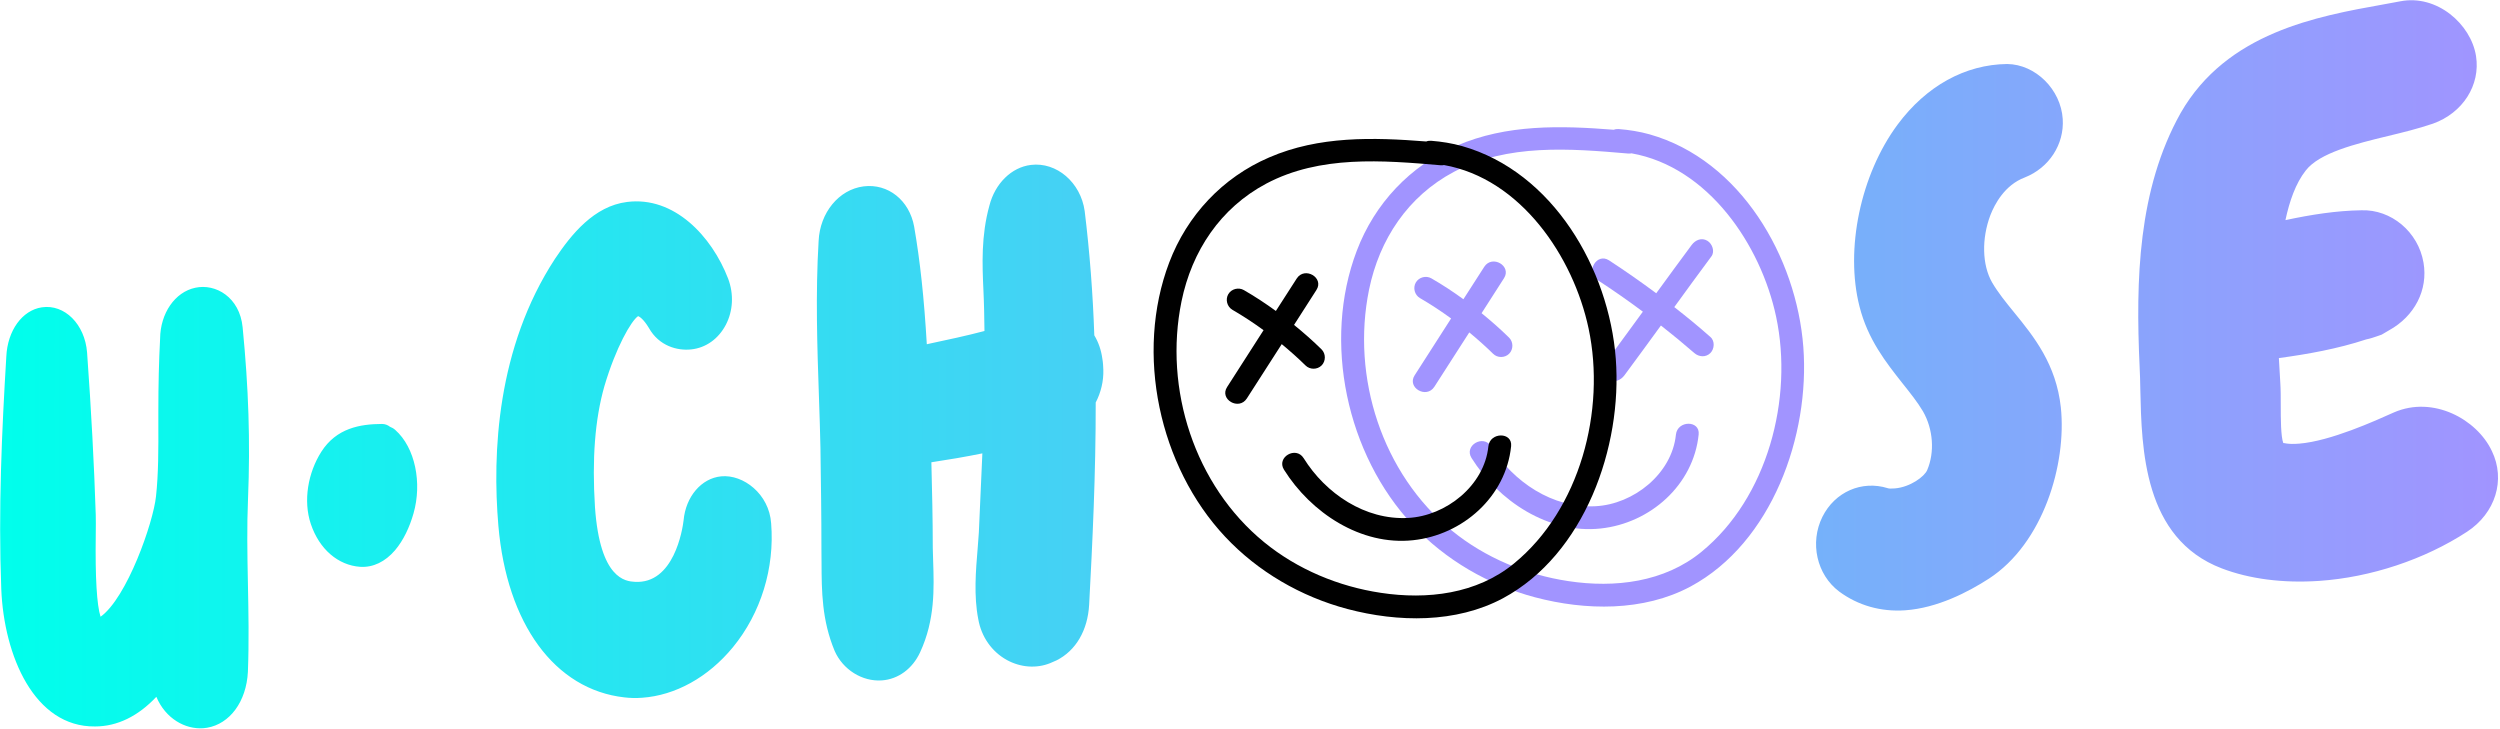 <svg width="1026" height="299" viewBox="0 0 1026 299" fill="none" xmlns="http://www.w3.org/2000/svg">
<path d="M101.737 239.165C101.978 251.046 102.218 263.36 101.737 275.722C101.112 287.94 94.329 297.079 84.997 298.667C84.468 298.763 83.938 298.811 83.409 298.859C76.001 299.388 67.919 294.915 64.167 285.968C56.711 293.905 48.148 298.138 39.008 298.138C14.09 298.426 1.631 269.132 0.525 241.811C-0.726 209.006 0.765 176.538 2.593 146.33C3.074 135.7 9.087 127.33 17.169 126.127C26.501 124.732 34.823 133.054 35.737 144.646C37.469 168.745 38.624 190.535 39.297 211.315C39.345 213.335 39.345 216.173 39.297 219.588C39.057 237.097 39.73 248.353 41.269 253.115C52.141 245.322 62.917 214.441 64.023 203.715C65.033 194.527 65.033 184.186 64.985 173.315V169.034C64.985 157.682 65.226 148.11 65.707 138.97C65.803 128.581 71.768 119.874 80.138 118.094C88.508 116.267 98.37 121.991 99.573 134.305C102.026 159.365 102.747 181.107 101.785 204.725C101.304 215.981 101.497 227.236 101.737 239.165ZM169.709 210.689C168.122 216.269 165.62 221.705 162.109 225.841C158.068 230.555 153.113 232.96 147.822 232.624C138.73 231.998 131.033 225.36 127.57 215.067C124.347 205.494 126.415 193.998 131.851 185.436C138.056 175.672 147.822 174.036 156.769 173.988C158.02 173.988 159.126 174.421 160.04 175.143C160.81 175.431 161.58 175.864 162.205 176.441C170.431 183.705 173.269 198.279 169.709 210.689ZM300.795 265.621C290.645 277.983 277.127 285.391 263.562 286.353C261.109 286.545 258.655 286.497 256.25 286.208C227.628 282.986 208.001 256.001 204.537 215.788C201.988 185.917 203.912 142.722 227.772 106.213C234.458 96.208 243.791 84.568 257.356 82.884C276.646 80.431 292.088 96.882 298.823 114.343C301.228 120.74 300.843 127.57 297.909 133.246C294.878 139.067 289.683 142.77 283.67 143.396C277.993 144.021 270.441 142.001 266.304 134.593C264.043 130.841 262.407 129.927 261.878 129.735C259.04 131.659 252.738 142.578 248.024 158.548C244.176 172.064 242.925 188.322 244.176 208.14C246.244 237.819 256.875 238.54 260.435 238.781C276.598 239.839 280.11 217.231 280.543 213.575C281.409 203.811 287.855 196.259 295.985 195.489C305.028 194.624 315.659 202.705 316.477 214.778C317.968 233.153 312.244 251.672 300.795 265.621ZM449.68 165.186C449.728 194.143 448.333 223.1 446.986 248.16C446.408 258.694 441.55 267.016 433.613 271.008L430.967 272.163C425.339 274.424 418.844 273.943 413.216 270.864C406.962 267.401 402.729 261.292 401.479 254.077C399.602 244.553 400.468 234.163 401.238 224.975C401.43 222.763 401.575 220.646 401.719 218.53C401.911 213.72 402.152 208.525 402.392 203.33C402.633 197.654 402.922 191.834 403.162 186.062C396.139 187.505 389.164 188.659 382.237 189.717C382.525 201.31 382.814 213.094 382.814 224.879C382.862 226.419 382.91 228.246 382.958 230.074C383.343 241.474 383.776 254.413 377.618 267.689C374.492 274.472 368.623 278.753 361.936 279.234C353.855 279.811 345.917 274.808 342.55 267.16C337.259 254.462 337.21 242.581 337.162 231.036C337.162 229.16 337.162 227.236 337.114 225.312C337.114 211.7 336.922 198.76 336.729 185.1V184.378C336.585 177.451 336.345 170.381 336.104 163.213C335.382 142.241 334.661 120.596 335.96 98.902C336.489 87.31 344.234 77.786 354.432 76.487C364.438 75.236 373.193 82.163 375.165 92.986C377.618 107.127 379.254 122.424 380.361 141.279C380.697 141.183 381.034 141.135 381.419 141.039C388.875 139.451 396.572 137.816 404.028 135.844C403.98 132.958 403.932 130.12 403.884 127.234C403.836 124.396 403.691 121.702 403.595 119.057C403.114 108.57 402.633 96.737 406.048 84.376C408.357 75.332 415.092 68.646 423.078 67.684C433.613 66.386 443.522 74.851 445.158 86.636C447.226 103.568 448.525 120.644 449.102 137.624C450.786 140.413 451.892 143.588 452.373 147.003C452.71 148.879 452.758 150.563 452.806 151.717C452.951 156.335 451.844 161.049 449.68 165.186ZM817.537 115.882C819.943 120.019 823.166 124.011 826.629 128.244C834.711 138.153 843.851 149.456 845.775 167.254C848.18 190.439 838.607 222.955 816.239 237.482C807.82 242.917 795.12 249.555 781.844 250.469C771.886 251.143 762.554 248.497 754.809 242.773C745.573 235.846 742.638 222.715 747.93 212.084C753.029 201.887 764.045 197.029 774.724 200.348L775.061 200.444C775.205 200.492 775.782 200.588 777.658 200.444C783.96 199.915 789.829 195.586 790.935 192.892C794.062 185.532 793.389 176.153 789.204 168.841C786.991 165.089 783.96 161.289 780.737 157.249C774.099 148.831 766.546 139.355 763.131 125.743C757.166 102.317 763.564 71.677 778.765 51.138C790.502 35.312 806.473 26.462 823.743 26.269C835.432 26.413 845.775 36.755 846.545 48.829C847.218 59.218 840.964 68.887 830.959 72.831C822.685 75.958 818.596 83.846 816.864 88.272C813.208 97.94 813.448 108.715 817.537 115.882ZM1012.46 218.241C994.996 229.641 972.916 236.953 951.846 238.396C937.03 239.406 923.176 237.626 911.775 233.249C879.689 220.983 878.919 184.234 878.39 159.943C878.342 156.672 878.246 153.497 878.101 150.515C876.466 114.92 877.38 77.737 894.938 46.376C913.891 13.33 950.884 6.692 978.304 1.786L985.086 0.535C1000.14 -2.399 1014.09 9.915 1016.16 22.998C1018.04 34.927 1010.73 46.376 998.46 50.753C992.35 52.821 986.097 54.36 980.084 55.803C966.807 59.026 951.894 62.682 946.266 69.993C942.129 75.236 939.579 82.644 937.944 90.34C948.479 88.079 958.917 86.444 969.116 86.299C981.286 85.867 992.447 95.102 994.611 107.801C996.536 118.96 990.955 129.783 980.468 135.555L977.438 137.335L975.658 137.96C974.407 138.393 972.916 138.922 971.04 139.307C959.398 143.155 946.987 145.368 935.25 146.955C935.442 150.226 935.635 153.545 935.827 156.96C936.02 159.798 936.02 163.117 936.02 166.629C936.02 171.343 936.02 179.183 937.078 181.877C937.03 181.588 938.569 182.502 943.62 182.069C956.464 181.011 974.696 172.738 982.537 169.226C998.556 162.3 1016.5 172.016 1022.66 185.1C1028.38 196.932 1024.15 210.593 1012.46 218.241Z" fill="url(#paint0_linear)"/>
<path d="M740.088 142.433C737.298 105.588 714.352 65.712 676.975 55.13C672.838 53.975 668.605 53.302 664.323 52.965C663.554 52.917 662.88 53.013 662.303 53.254C640.511 51.522 618.287 50.945 597.842 59.795C578.697 68.021 564.169 83.558 556.809 102.942C542.666 140.221 552.672 186.59 579.755 215.451C593.224 229.833 610.927 240.079 629.976 245.13C650.71 250.613 674.473 251.046 693.811 240.704C727.292 222.666 742.83 178.654 740.088 142.433ZM698.285 226.466C683.036 238.973 662.688 241.378 643.686 238.492C626.32 235.894 609.436 228.871 595.774 217.712C567.248 194.383 554.5 154.844 561.86 118.864C566.093 98.228 577.831 80.527 596.688 70.522C618.72 58.882 644.312 60.95 668.268 63.018C668.749 63.066 669.182 63.018 669.567 62.922C701.027 68.502 722.674 100.489 728.928 130.023C736.047 163.598 725.416 204.292 698.285 226.466Z" fill="#A194FF"/>
<path d="M612.755 145.175C614.535 146.955 617.565 146.955 619.345 145.175C621.125 143.396 621.125 140.365 619.345 138.585C615.737 135.026 611.937 131.707 608.041 128.532C611.119 123.77 614.15 119.008 617.229 114.198C620.5 109.147 612.418 104.434 609.147 109.484C606.309 113.909 603.471 118.383 600.584 122.808C596.351 119.73 591.974 116.844 587.452 114.246C585.287 112.996 582.353 113.717 581.054 115.93C579.803 118.094 580.525 121.028 582.737 122.327C587.211 124.925 591.444 127.715 595.533 130.697C590.53 138.489 585.576 146.282 580.573 154.026C577.302 159.077 585.383 163.79 588.654 158.74C593.417 151.284 598.179 143.877 602.99 136.421C606.309 139.163 609.58 142.049 612.755 145.175Z" fill="#A194FF"/>
<path d="M687.125 126.032C692.176 119.057 697.227 112.131 702.374 105.204C703.866 103.184 702.711 100.009 700.691 98.806C698.333 97.412 695.832 98.47 694.293 100.49C689.386 107.08 684.575 113.718 679.717 120.356C673.367 115.642 666.921 111.12 660.331 106.839C655.28 103.568 650.613 111.649 655.616 114.92C661.966 119.057 668.172 123.386 674.233 127.908C669.038 135.075 663.794 142.242 658.551 149.361C657.059 151.381 658.214 154.556 660.234 155.758C662.591 157.153 665.093 156.095 666.632 154.075C671.683 147.293 676.638 140.414 681.641 133.584C686.307 137.239 690.877 140.991 695.351 144.887C697.227 146.523 700.065 146.763 701.941 144.887C703.625 143.204 703.865 139.933 701.941 138.298C697.131 134.017 692.176 129.976 687.125 126.032Z" fill="#A194FF"/>
<path d="M687.798 178.365C686.163 194.479 670.384 206.985 654.75 207.755C637.192 208.669 621.029 197.75 611.985 183.223C608.81 178.124 600.729 182.838 603.904 187.937C614.968 205.59 635.412 219.203 656.915 216.894C677.263 214.729 695.014 199.048 697.131 178.317C697.756 172.4 688.424 172.448 687.798 178.365Z" fill="#A194FF"/>
<path d="M663.121 147.243C660.331 110.398 637.385 70.522 600.007 59.94C595.87 58.785 591.637 58.112 587.355 57.775C586.586 57.727 585.912 57.823 585.335 58.064C563.544 56.332 541.319 55.755 520.875 64.606C501.729 72.831 487.201 88.368 479.841 107.752C465.698 145.031 475.704 191.4 502.787 220.261C516.256 234.643 533.959 244.889 553.009 249.94C573.742 255.423 597.506 255.856 616.844 245.514C650.325 227.476 665.863 183.464 663.121 147.243ZM621.317 231.276C606.068 243.783 585.72 246.188 566.718 243.302C549.353 240.704 532.468 233.681 518.806 222.522C490.28 199.193 477.532 159.654 484.892 123.674C489.125 103.038 500.863 85.337 519.72 75.332C541.752 63.692 567.344 65.76 591.3 67.828C591.781 67.876 592.214 67.828 592.599 67.732C624.059 73.312 645.707 105.299 651.96 134.833C659.08 168.408 648.449 209.102 621.317 231.276Z" fill="black"/>
<path d="M535.787 149.985C537.567 151.765 540.598 151.765 542.377 149.985C544.157 148.206 544.157 145.175 542.377 143.396C538.77 139.836 534.969 136.517 531.073 133.342C534.152 128.58 537.182 123.818 540.261 119.008C543.532 113.958 535.45 109.244 532.179 114.294C529.341 118.72 526.503 123.193 523.617 127.618C519.383 124.54 515.006 121.654 510.484 119.056C508.319 117.806 505.385 118.527 504.086 120.74C502.835 122.904 503.557 125.839 505.77 127.137C510.243 129.735 514.477 132.525 518.566 135.507C513.563 143.299 508.608 151.092 503.605 158.836C500.334 163.887 508.415 168.601 511.687 163.55C516.449 156.094 521.211 148.687 526.022 141.231C529.341 143.973 532.612 146.859 535.787 149.985Z" fill="black"/>
<path d="M610.831 183.175C609.195 199.289 593.417 211.795 577.783 212.565C560.224 213.479 544.061 202.56 535.017 188.033C531.842 182.934 523.761 187.648 526.936 192.747C538 210.4 558.444 224.013 579.947 221.704C600.296 219.539 618.046 203.858 620.163 183.127C620.788 177.21 611.456 177.258 610.831 183.175Z" fill="black"/>
<defs>
<linearGradient id="paint0_linear" x1="0.073" y1="234.952" x2="1025.23" y2="234.952" gradientUnits="userSpaceOnUse">
<stop stop-color="#00FFEC"/>
<stop offset="1" stop-color="#A194FF"/>
</linearGradient>
</defs>
</svg>
